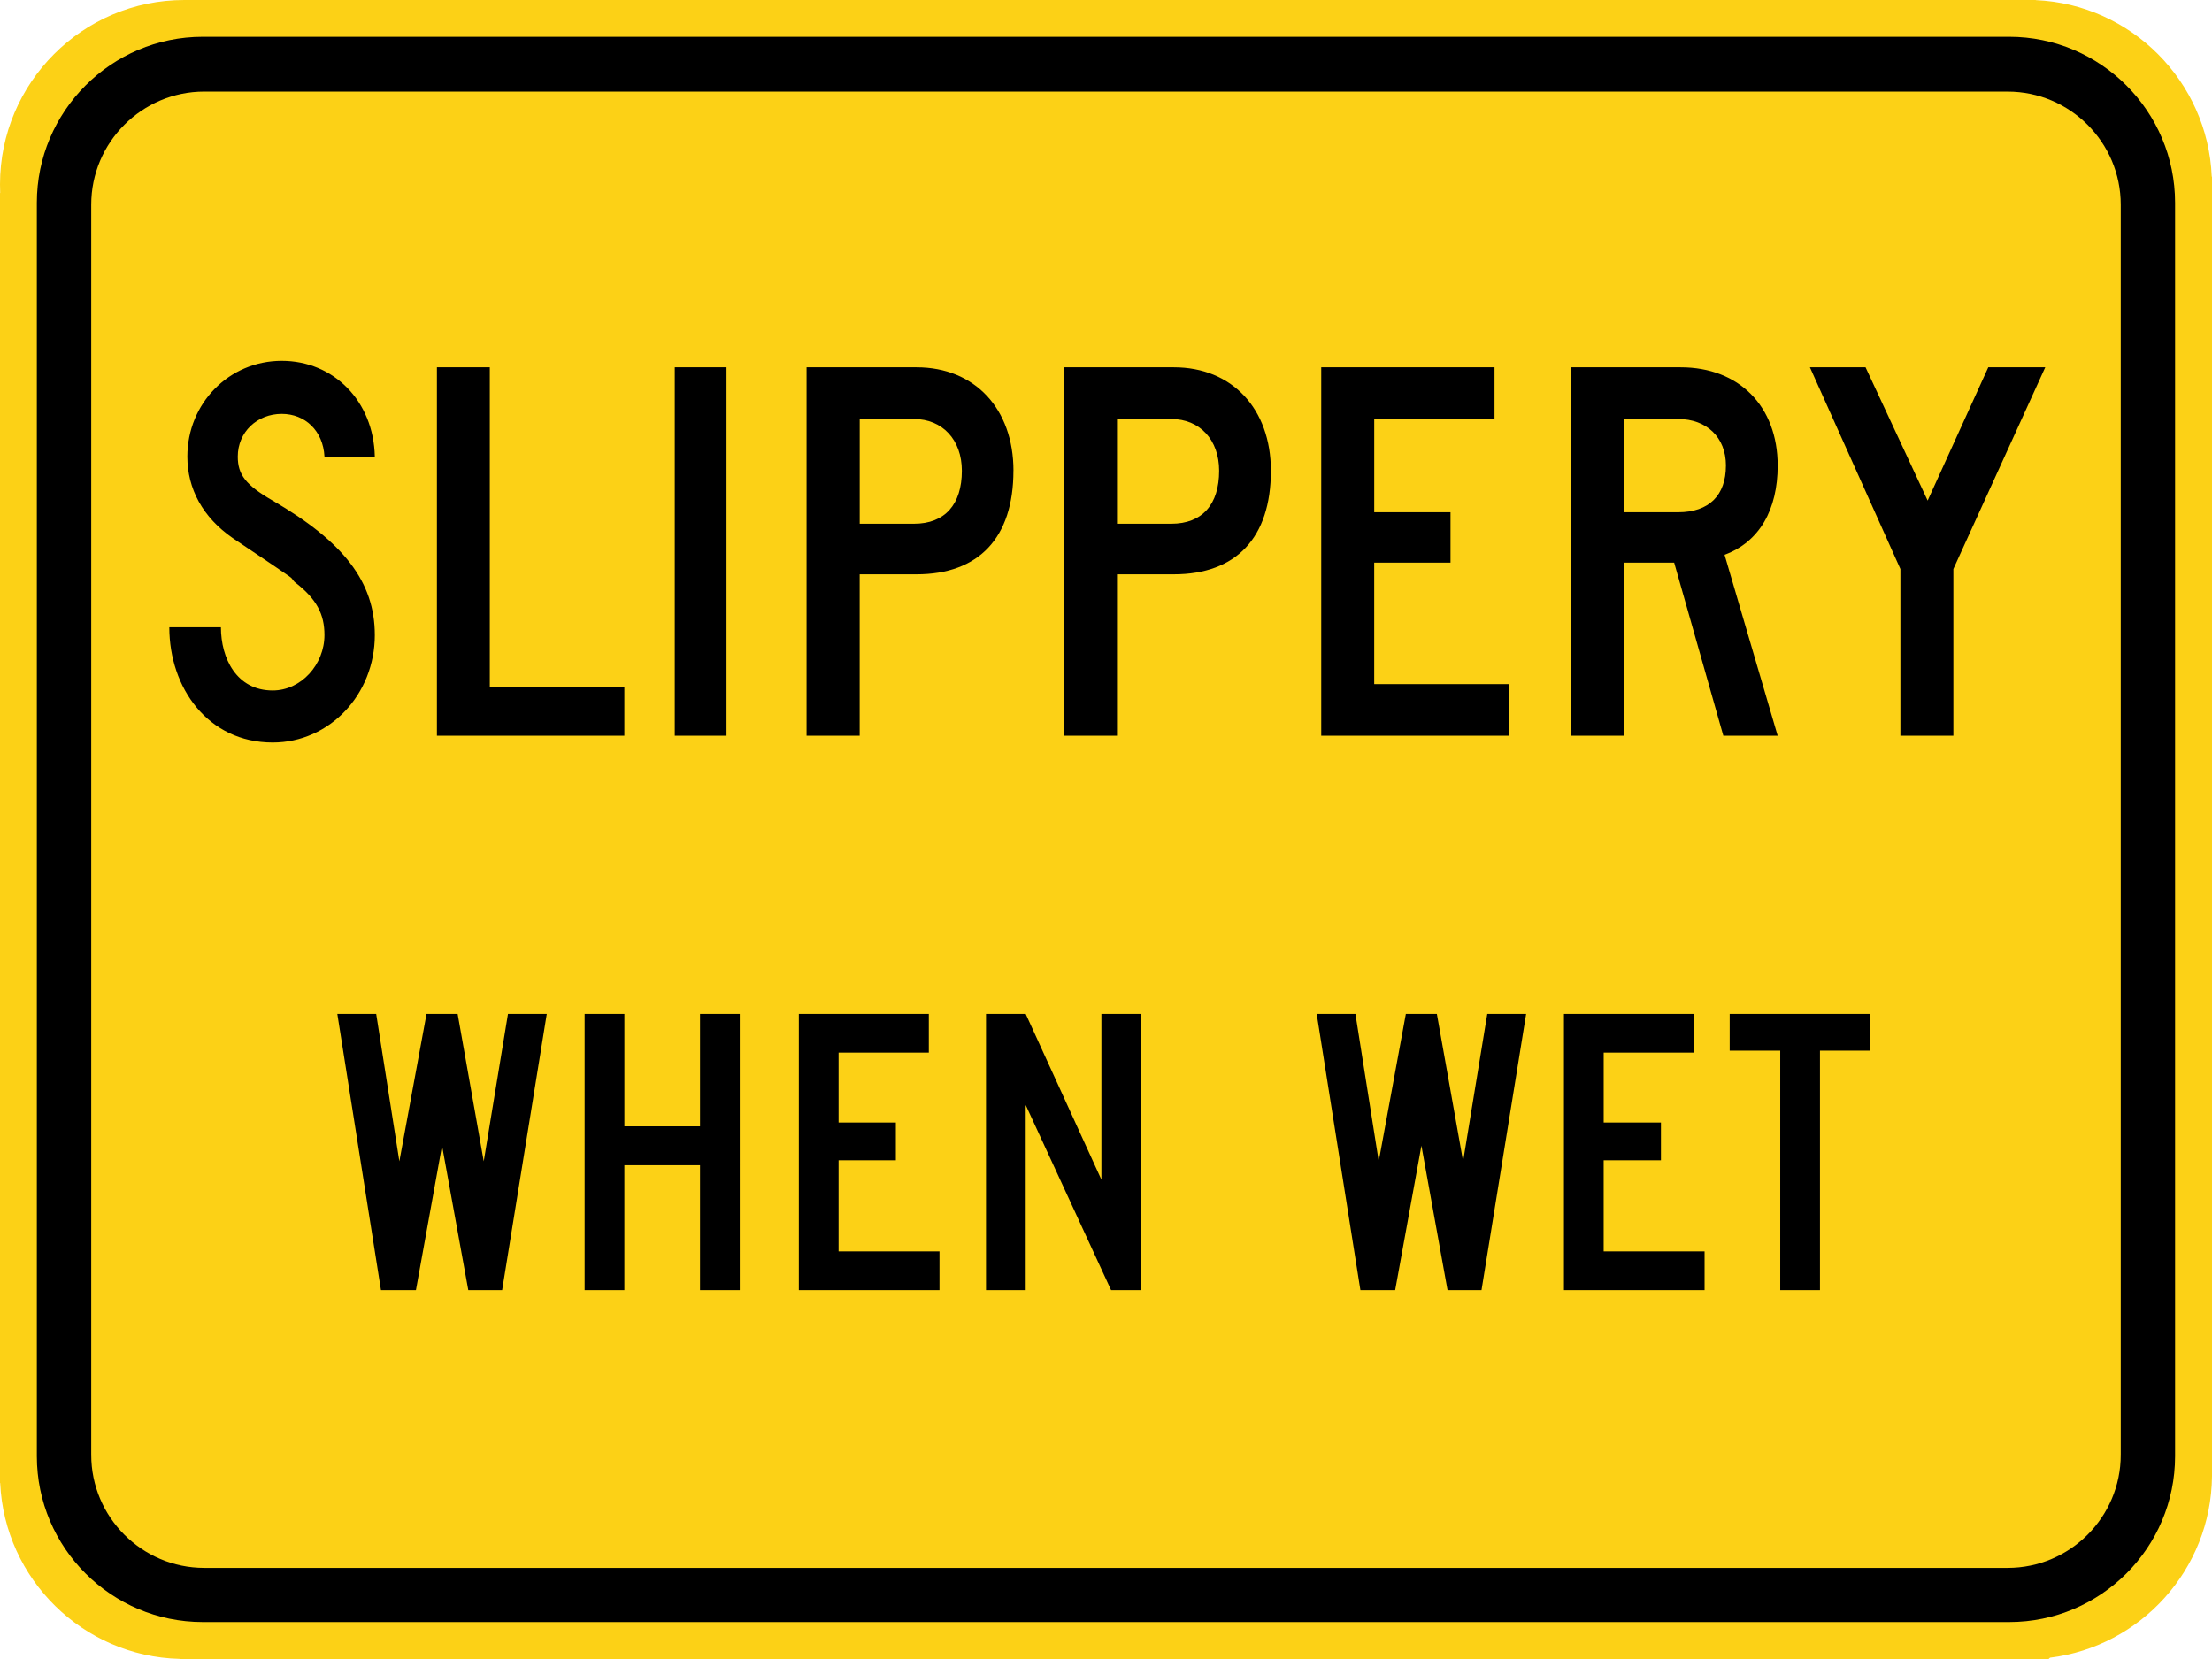 <svg xmlns="http://www.w3.org/2000/svg" width="44.04" height="33.03" viewBox="0 0 124.291 93.218">
    <path d="M10.643 0h103.738l.014.007c5.348.236 9.663 4.562 9.882 9.917l.014.007v73.021c-.05 5.243-4.019 9.571-9.102 10.192l-.078.074H10.093l-.007-.007C4.664 93.073.254 88.727.01 83.333L0 83.32V10.848l.01-.007c-.003-.159-.01-.325-.01-.483C0 4.653 4.65 0 10.354 0h.289z" style="fill:#fcd116;fill-opacity:1;fill-rule:nonzero;stroke:none"/>
    <path d="M11.394 2.067h101.502c5.14 0 9.32 4.191 9.32 9.324v70.432c0 5.14-4.18 9.32-9.32 9.32H11.394c-5.14 0-9.324-4.18-9.324-9.32V11.391c0-5.133 4.184-9.324 9.324-9.324" style="fill:#000;fill-opacity:1;fill-rule:evenodd;stroke:none"/>
    <path d="M11.476 5.147H112.81c3.5 0 6.353 2.854 6.353 6.354v70.245c0 3.5-2.854 6.353-6.353 6.353H11.476c-3.5 0-6.35-2.854-6.35-6.353V11.5c0-3.5 2.85-6.354 6.35-6.354" style="fill:#fcd116;fill-opacity:1;fill-rule:evenodd;stroke:none"/>
    <path d="M114.92 20.637h-3.2l-3.407 7.49-3.489-7.49h-3.126l5.084 11.335v9.37h2.977v-9.37l5.162-11.335zm-17.942 5.525c0 1.669-.945 2.621-2.688 2.621H91.24v-5.239h3.051c1.598 0 2.688 1.02 2.688 2.618m2.907 15.18-2.984-10.17c1.965-.724 2.984-2.54 2.984-5.01 0-3.348-2.184-5.525-5.45-5.525H88.26v20.705h2.978v-9.73h2.832l2.763 9.73h3.051zm-15.11 0v-2.9h-7.56v-6.83h4.287v-2.829h-4.286v-5.239h6.759v-2.907h-9.737v20.705h10.538zm-16.273-14.89c0 1.89-.945 2.977-2.688 2.977h-3.052v-5.885h3.052c1.598 0 2.688 1.165 2.688 2.907m2.907 0c0-3.485-2.184-5.814-5.45-5.814h-6.174v20.705h2.977v-9.073h3.197c3.485 0 5.45-2.04 5.45-5.818m-17.364 0c0 1.891-.952 2.978-2.688 2.978h-3.051v-5.885h3.051c1.591 0 2.688 1.165 2.688 2.907m2.9 0c0-3.485-2.177-5.814-5.443-5.814H45.32v20.705h2.985v-9.073h3.196c3.485 0 5.443-2.04 5.443-5.818m-16.122-5.814h-2.907v20.705h2.907V20.637zm-5.74 20.705v-2.755h-7.56v-17.95H24.55v20.705h10.534zM21.06 35.68c0-2.978-1.742-5.232-5.74-7.553-1.52-.875-1.96-1.46-1.96-2.473 0-1.38 1.086-2.399 2.472-2.399 1.31 0 2.322.946 2.4 2.399h2.828c-.067-3.13-2.32-5.38-5.228-5.38-2.977 0-5.305 2.403-5.305 5.38 0 1.82.874 3.418 2.543 4.576 4.216 2.832 3.052 2.039 3.486 2.472 1.238.946 1.675 1.814 1.675 2.978 0 1.665-1.312 3.118-2.91 3.118-2.032 0-2.907-1.81-2.907-3.552h-2.9c0 3.408 2.177 6.477 5.807 6.477 3.2 0 5.74-2.702 5.74-6.043M105.096 59.037V56.97H97.19v2.067h2.84v13.455h2.233V59.037h2.833zm-9.317 13.455v-2.176h-5.67v-5.12h3.218v-2.123H90.11v-3.926h5.07V56.97h-7.303v15.522h7.902zM85.753 56.97h-2.184l-1.358 8.283-1.475-8.283h-1.742l-1.524 8.283-1.31-8.283h-2.176l2.456 15.522h1.954l1.475-8.117 1.467 8.117h1.909l2.508-15.522zM64.124 72.492V56.97h-2.237v9.313l-4.254-9.313h-2.23v15.522h2.23V62.09l4.798 10.403h1.693zm-11.335 0v-2.176H47.12v-5.12h3.218v-2.123H47.12v-3.926h5.07V56.97h-7.303v15.522h7.902zm-11.222 0V56.97h-2.233v6.318h-4.25V56.97H32.85v15.522h2.233v-7.02h4.251v7.02h2.233zM30.723 56.97h-2.18l-1.362 8.283-1.467-8.283h-1.747l-1.527 8.283-1.302-8.283h-2.184l2.452 15.522h1.965l1.468-8.117 1.474 8.117h1.902l2.508-15.522z" style="fill:#000;fill-opacity:1;fill-rule:evenodd;stroke:none"/>
</svg>
